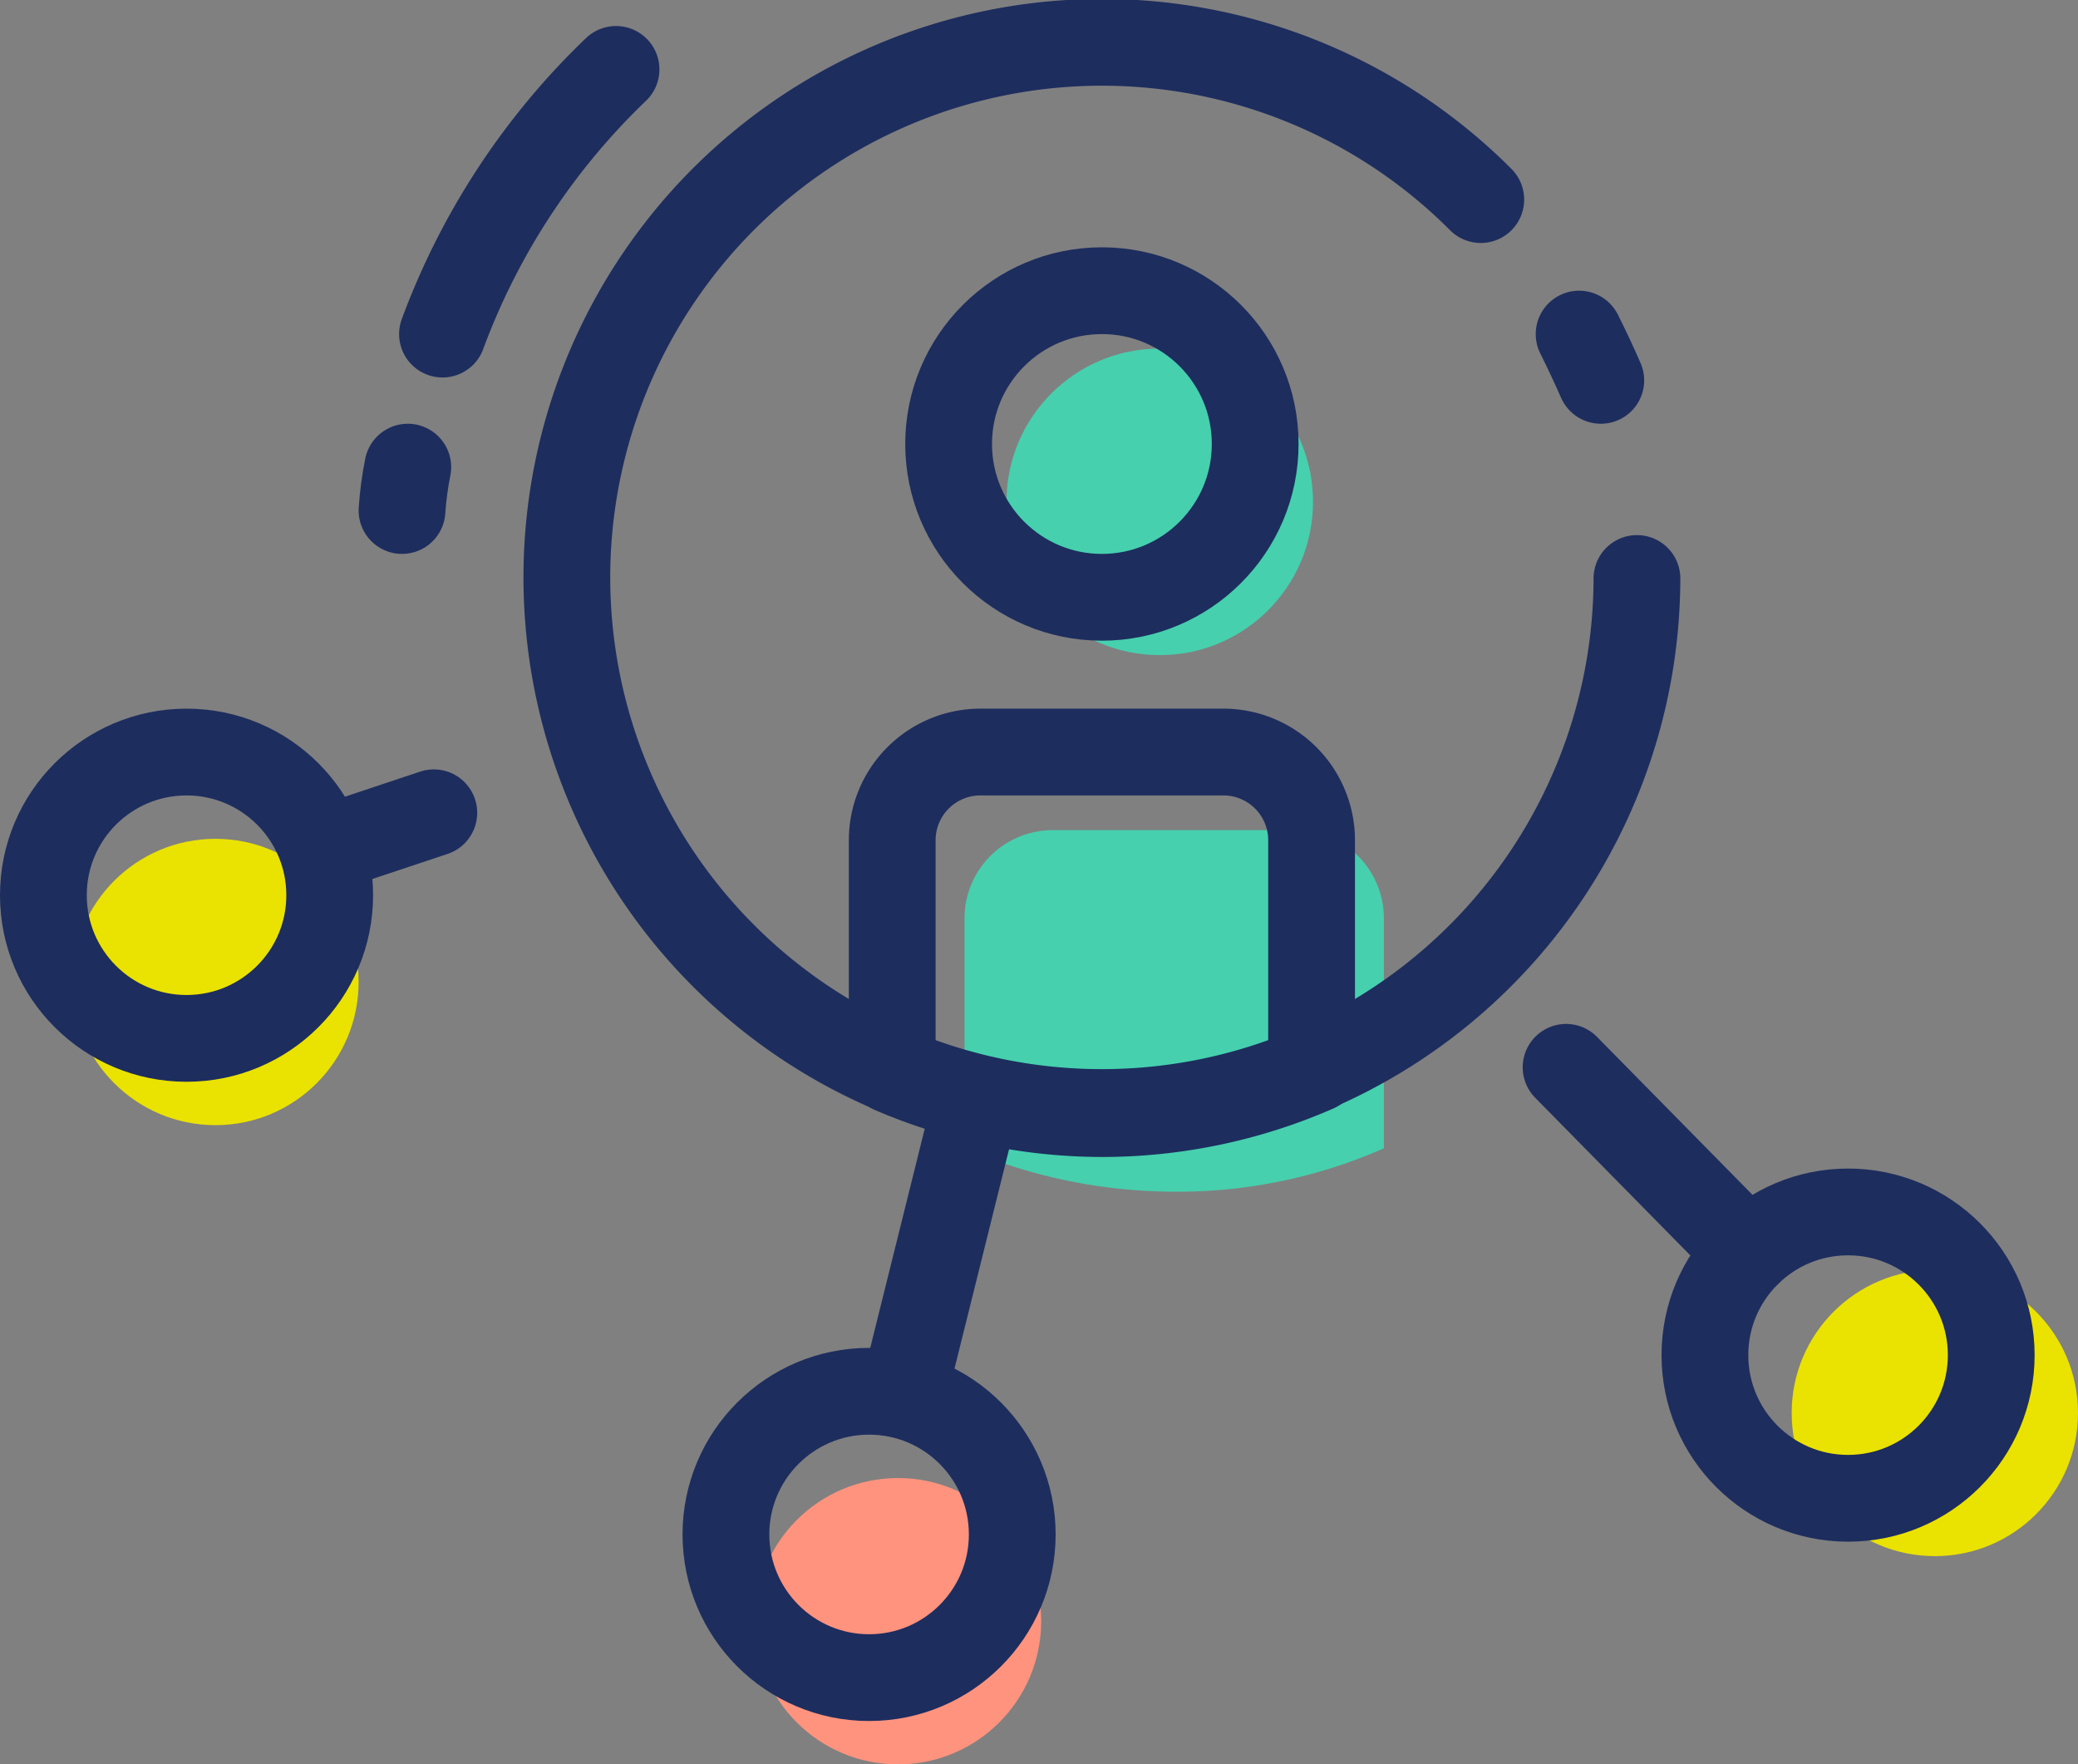 <svg id="Calque_2" data-name="Calque 2" xmlns="http://www.w3.org/2000/svg" viewBox="0 0 143.7 122"><rect x="0" y="0" width="143.7" height="122" fill="#808080" stroke="none"/><title>link</title><circle cx="80.2" cy="34.7" r="10.6" fill="#46d0ae"/><path d="M81.2,82.4a35.3,35.3,0,0,0,14.5-3V63.5a6.1,6.1,0,0,0-6.1-6.1H72.8a6.1,6.1,0,0,0-6.1,6.1V79.4A36.9,36.9,0,0,0,81.2,82.4Z" fill="#46d0ae"/><circle cx="62.1" cy="112.1" r="9.9" fill="#ff937e"/><circle cx="14.9" cy="67.9" r="9.9" fill="#eae200"/><circle cx="60.1" cy="106.1" r="9.9" fill="none" stroke="#1d2d5e" stroke-linecap="round" stroke-linejoin="round" stroke-width="6"/><circle cx="12.9" cy="61.9" r="9.9" fill="none" stroke="#1d2d5e" stroke-linecap="round" stroke-linejoin="round" stroke-width="6"/><circle cx="133.8" cy="97.7" r="9.9" fill="#eae200"/><circle cx="127.8" cy="93.7" r="9.9" fill="none" stroke="#1d2d5e" stroke-linecap="round" stroke-linejoin="round" stroke-width="6"/><line x1="108.3" y1="73.8" x2="120.9" y2="86.6" fill="none" stroke="#1d2d5e" stroke-linecap="round" stroke-linejoin="round" stroke-width="6"/><line x1="30" y1="56.2" x2="22.8" y2="58.6" fill="none" stroke="#1d2d5e" stroke-linecap="round" stroke-linejoin="round" stroke-width="6"/><line x1="67.3" y1="77" x2="62.5" y2="96.3" fill="none" stroke="#1d2d5e" stroke-linecap="round" stroke-linejoin="round" stroke-width="6"/><path d="M102.4,13.8A37,37,0,1,0,113.2,40" fill="none" stroke="#1d2d5e" stroke-linecap="round" stroke-linejoin="round" stroke-width="6"/><path d="M30.6,23.1a48.7,48.7,0,0,1,12-18.3" fill="none" stroke="#1d2d5e" stroke-linecap="round" stroke-linejoin="round" stroke-width="6"/><path d="M27.8,35.3q.1-1.5.4-3" fill="none" stroke="#1d2d5e" stroke-linecap="round" stroke-linejoin="round" stroke-width="6"/><path d="M109.2,23.1q.8,1.6,1.5,3.2" fill="#fff" stroke="#1d2d5e" stroke-linecap="round" stroke-linejoin="round" stroke-width="6"/><circle cx="76.2" cy="30.7" r="10.6" fill="none" stroke="#1d2d5e" stroke-linecap="round" stroke-linejoin="round" stroke-width="6"/><path d="M76.2,77a36.9,36.9,0,0,0,14.8-3.1l-.3-.5V58.1A6.1,6.1,0,0,0,84.6,52H67.8a6.1,6.1,0,0,0-6.1,6.1V74A36.9,36.9,0,0,0,76.2,77Z" fill="none" stroke="#1d2d5e" stroke-linecap="round" stroke-linejoin="round" stroke-width="6"/></svg>